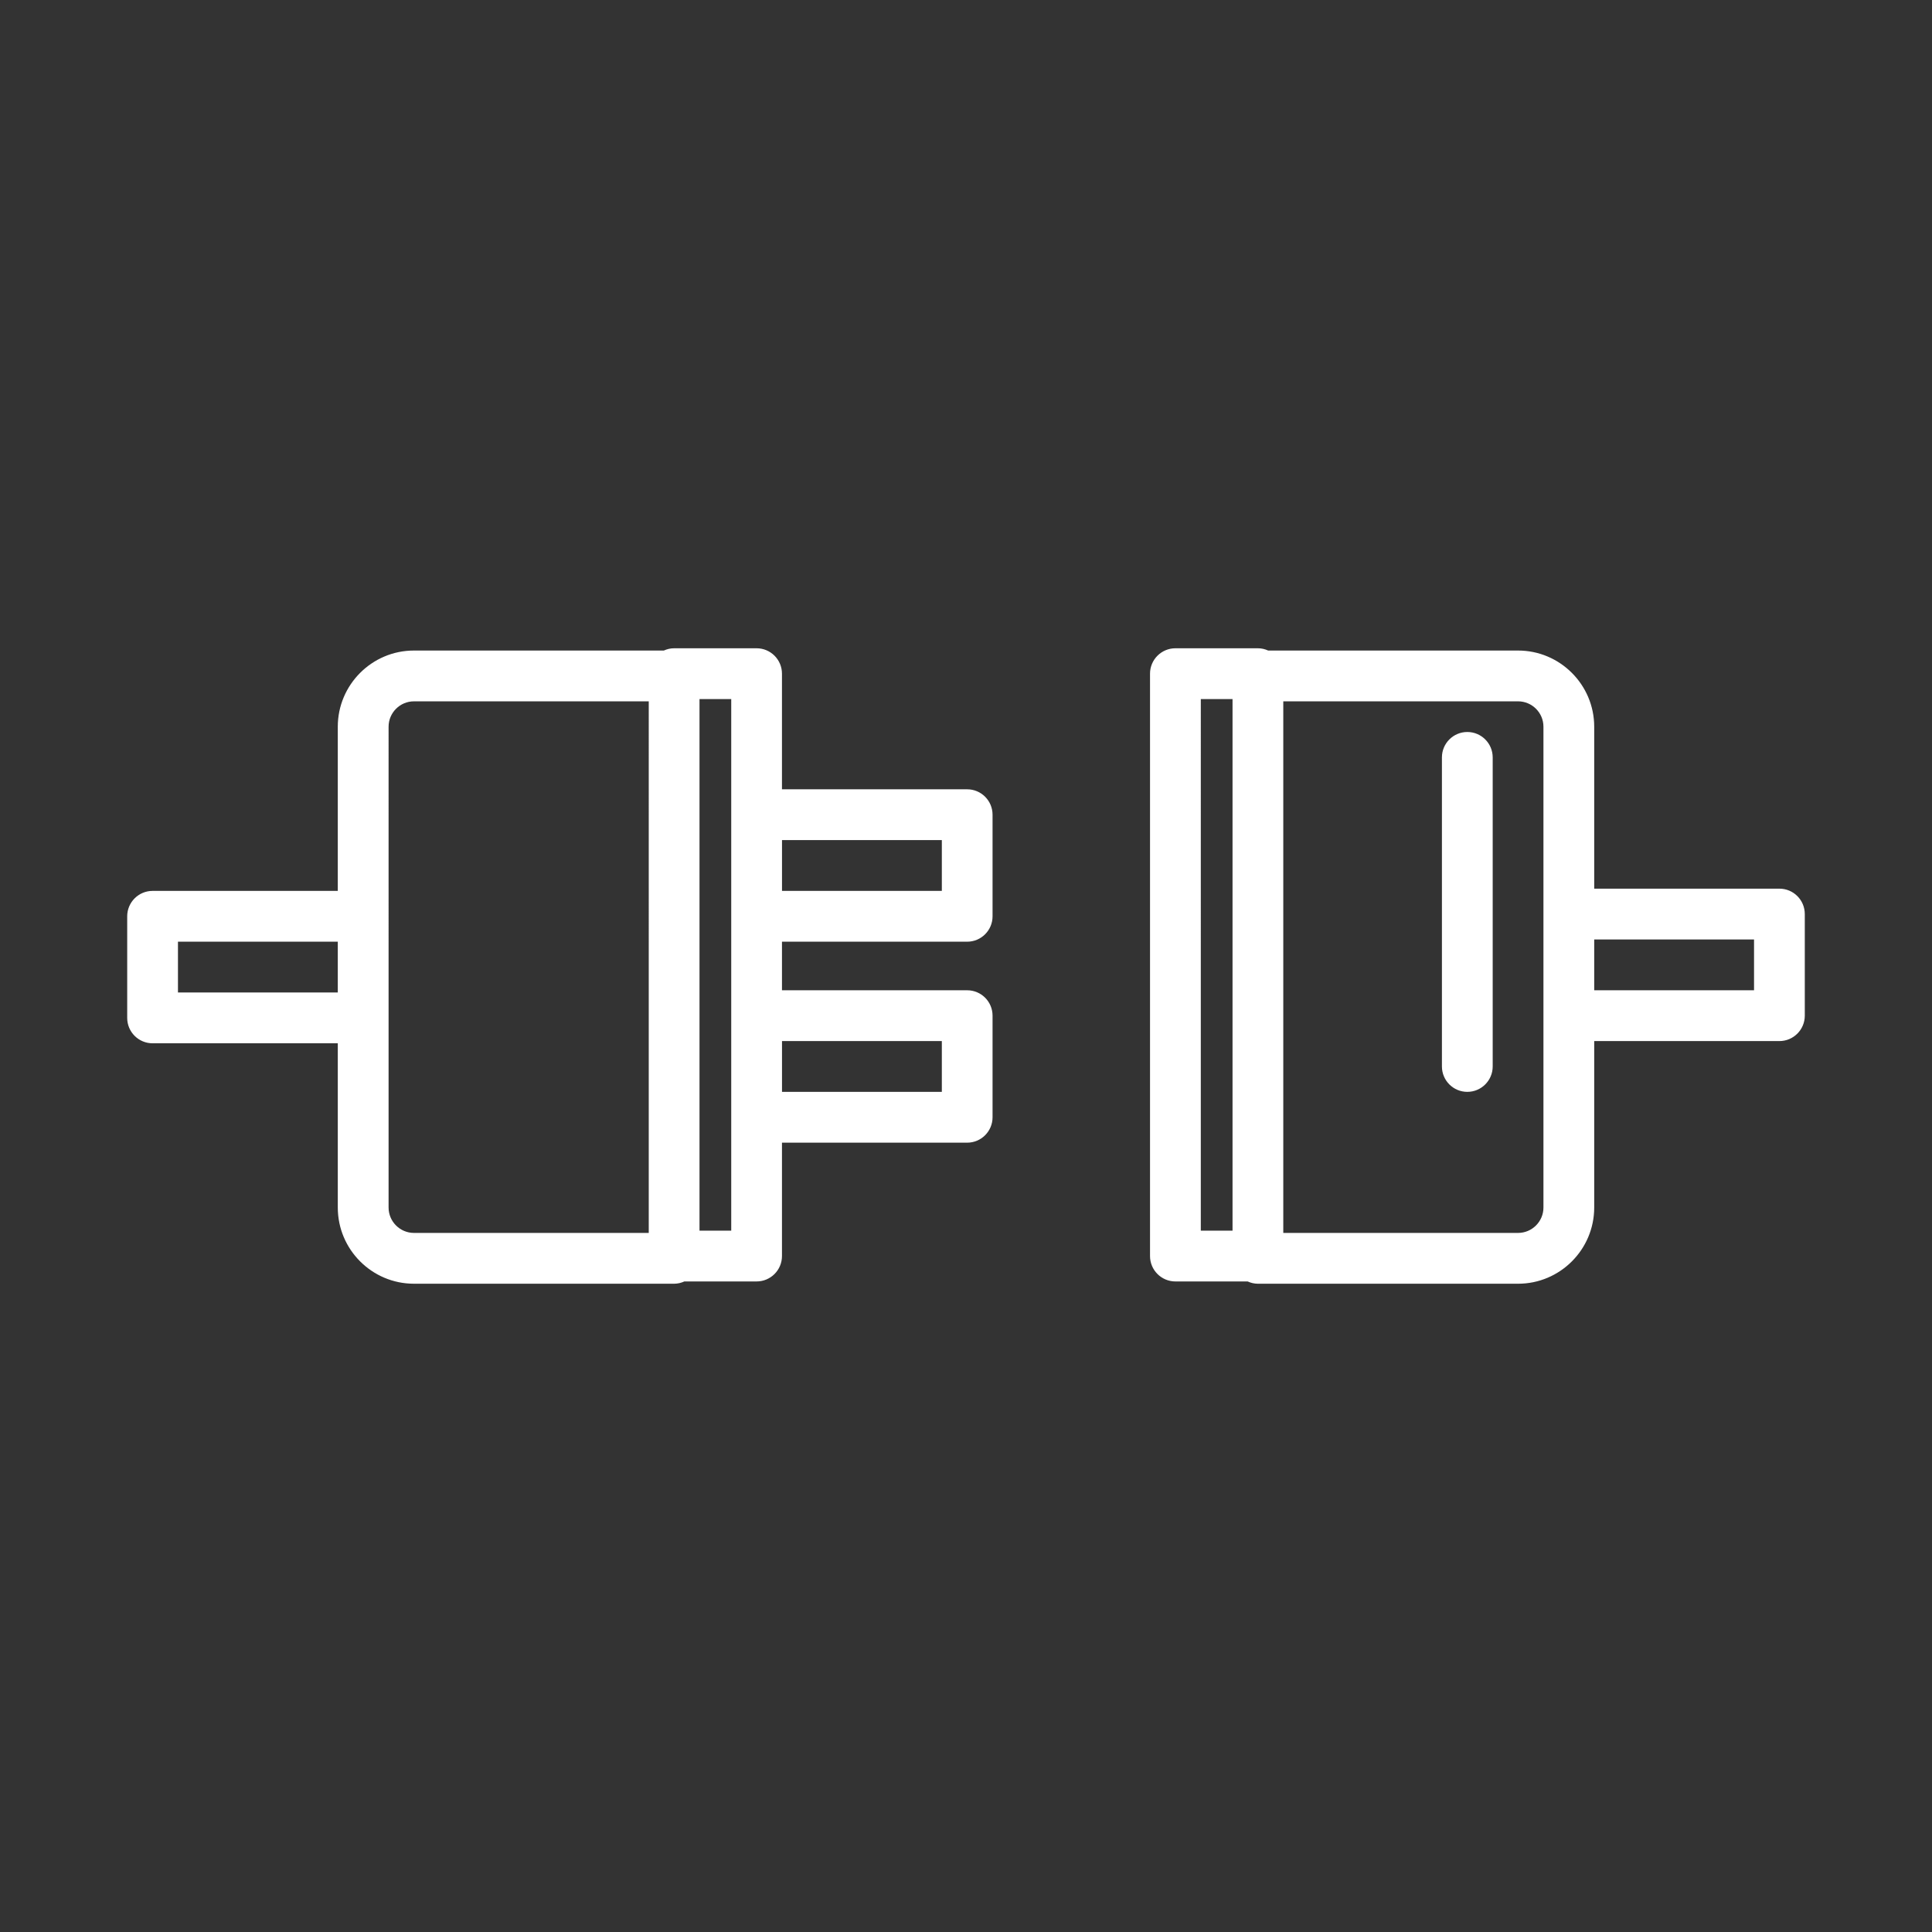 <?xml version="1.0" encoding="utf-8"?>
<!-- Generator: Adobe Illustrator 16.0.0, SVG Export Plug-In . SVG Version: 6.00 Build 0)  -->
<!DOCTYPE svg PUBLIC "-//W3C//DTD SVG 1.1//EN" "http://www.w3.org/Graphics/SVG/1.1/DTD/svg11.dtd">
<svg version="1.1" id="Layer_1" xmlns="http://www.w3.org/2000/svg" xmlns:xlink="http://www.w3.org/1999/xlink" x="0px" y="0px"
	 width="512px" height="512px" viewBox="0 0 512 512" enable-background="new 0 0 512 512" xml:space="preserve">
<rect x="0" y="0" width="512" height="512" fill="#333333" stroke="none"/>
<g>
	<g>
		<path fill="#FFFFFF" d="M256.309,209.172h-49.08v-30.641c0-3.718-3.014-6.732-6.725-6.732h-21.86
			c-0.976,0-1.886,0.229-2.721,0.601H109.7c-11.13,0-20.183,9.062-20.183,20.193v43.503H40.437c-3.713,0-6.727,3.023-6.727,6.73
			v26.927c0,3.729,3.014,6.731,6.727,6.731h49.082v43.521c0,11.138,9.053,20.195,20.183,20.195h68.943
			c0.977,0,1.883-0.229,2.717-0.604h19.144c3.711,0,6.725-3.014,6.725-6.731V302.82h49.08c3.717,0,6.726-3.022,6.726-6.731v-26.928
			c0-3.721-3.009-6.729-6.726-6.729h-49.08v-12.873h49.08c3.717,0,6.726-3.013,6.726-6.731v-26.923
			C263.034,212.189,260.027,209.172,256.309,209.172z M89.519,263.021H47.162v-13.463h42.356V263.021z M171.924,326.737h-62.219
			c-3.707,0-6.726-3.022-6.726-6.731V192.592c0-3.711,3.02-6.73,6.726-6.73h62.219V326.737z M193.784,326.135h-8.408V185.262h8.408
			V326.135z M207.239,275.893h42.357v13.464h-42.357V275.893z M249.596,236.094h-42.357v-13.464h42.357V236.094z M471.564,235.505
			h-49.082v-42.912c0-11.134-9.059-20.193-20.178-20.193h-66.229c-0.833-0.372-1.747-0.601-2.72-0.601h-21.859
			c-3.711,0-6.729,3.016-6.729,6.732v154.335c0,3.721,3.018,6.731,6.729,6.731h19.144c0.825,0.373,1.746,0.604,2.719,0.604h68.945
			c11.119,0,20.178-9.06,20.178-20.195v-44.11h49.082c3.711,0,6.725-3.022,6.725-6.731v-26.925
			C478.288,238.514,475.275,235.505,471.564,235.505z M326.634,326.135h-8.407V185.262h8.407V326.135z M409.029,320.006
			c0,3.709-3.021,6.731-6.725,6.731h-62.22V185.86h62.22c3.704,0,6.725,3.021,6.725,6.73V320.006z M464.837,262.43h-42.354v-13.464
			h42.354V262.43z M388.852,193.986c-3.719,0-6.727,3.015-6.727,6.729v81.908c0,3.722,3.008,6.731,6.727,6.731
			c3.707,0,6.728-3.012,6.728-6.731v-81.908C395.577,196.994,392.559,193.986,388.852,193.986z"/>
	</g>
</g>
</svg>
